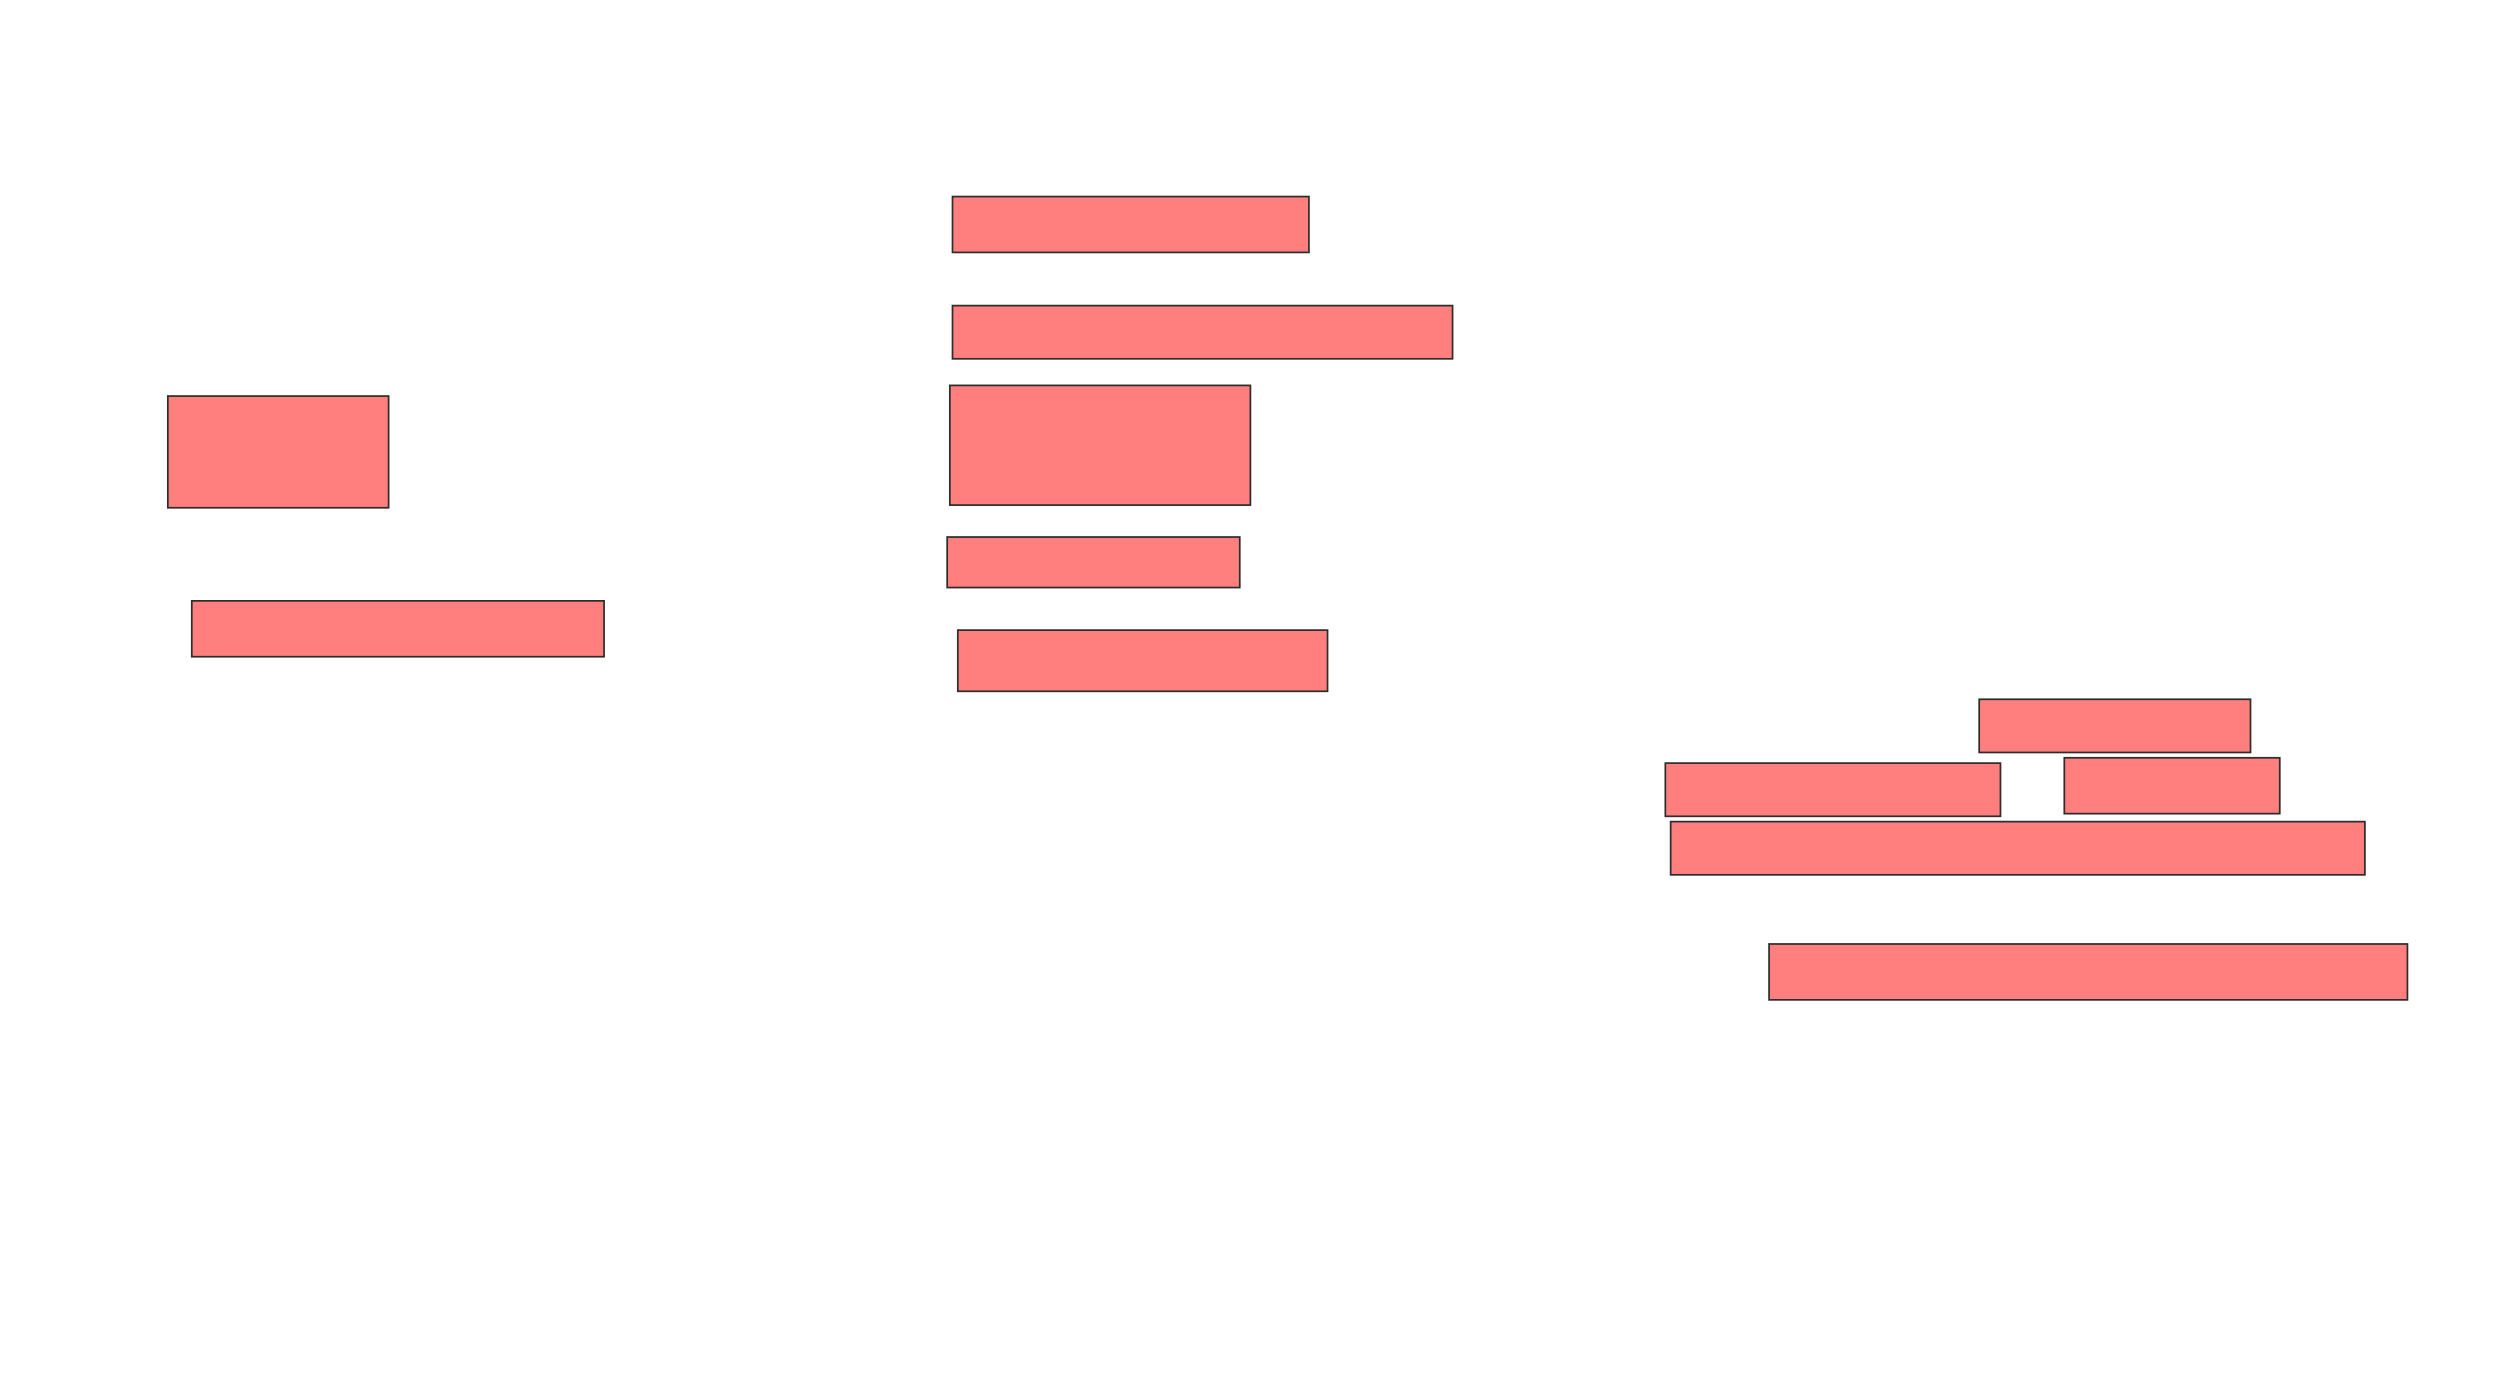 <svg xmlns="http://www.w3.org/2000/svg" width="1446" height="794">
 <!-- Created with Image Occlusion Enhanced -->
 <g>
  <title>Labels</title>
 </g>
 <g>
  <title>Masks</title>
  
  <g id="37d32965f11941cf908bd49198faaf26-ao-1" class="qshape">
   <rect height="64.615" width="127.692" y="229.077" x="97.077" stroke="#2D2D2D" fill="#FF7E7E" class="qshape"/>
   <rect height="32.308" width="238.462" y="347.539" x="110.923" stroke="#2D2D2D" fill="#FF7E7E" class="qshape"/>
   <rect height="69.231" width="173.846" y="222.923" x="549.385" stroke="#2D2D2D" fill="#FF7E7E" class="qshape"/>
   <rect height="30.769" width="289.231" y="176.769" x="550.923" stroke="#2D2D2D" fill="#FF7E7E" class="qshape"/>
   <rect height="32.308" width="206.154" y="113.692" x="550.923" stroke="#2D2D2D" fill="#FF7E7E" class="qshape"/>
   <rect height="29.231" width="169.231" y="310.615" x="547.846" stroke="#2D2D2D" fill="#FF7E7E" class="qshape"/>
   <rect height="35.385" width="213.846" y="364.462" x="554" stroke="#2D2D2D" fill="#FF7E7E" class="qshape"/>
   <rect height="30.769" width="193.846" y="441.385" x="963.231" stroke="#2D2D2D" fill="#FF7E7E" class="qshape"/>
   <rect height="32.308" width="124.615" y="438.308" x="1194" stroke="#2D2D2D" fill="#FF7E7E" class="qshape"/>
   <rect height="30.769" width="401.538" y="475.231" x="966.308" stroke="#2D2D2D" fill="#FF7E7E" class="qshape"/>
   <rect height="30.769" width="156.923" y="404.462" x="1144.769" stroke="#2D2D2D" fill="#FF7E7E" class="qshape"/>
   <rect height="32.308" width="369.231" y="546" x="1023.231" stroke="#2D2D2D" fill="#FF7E7E" class="qshape"/>
  </g>
 </g>
</svg>